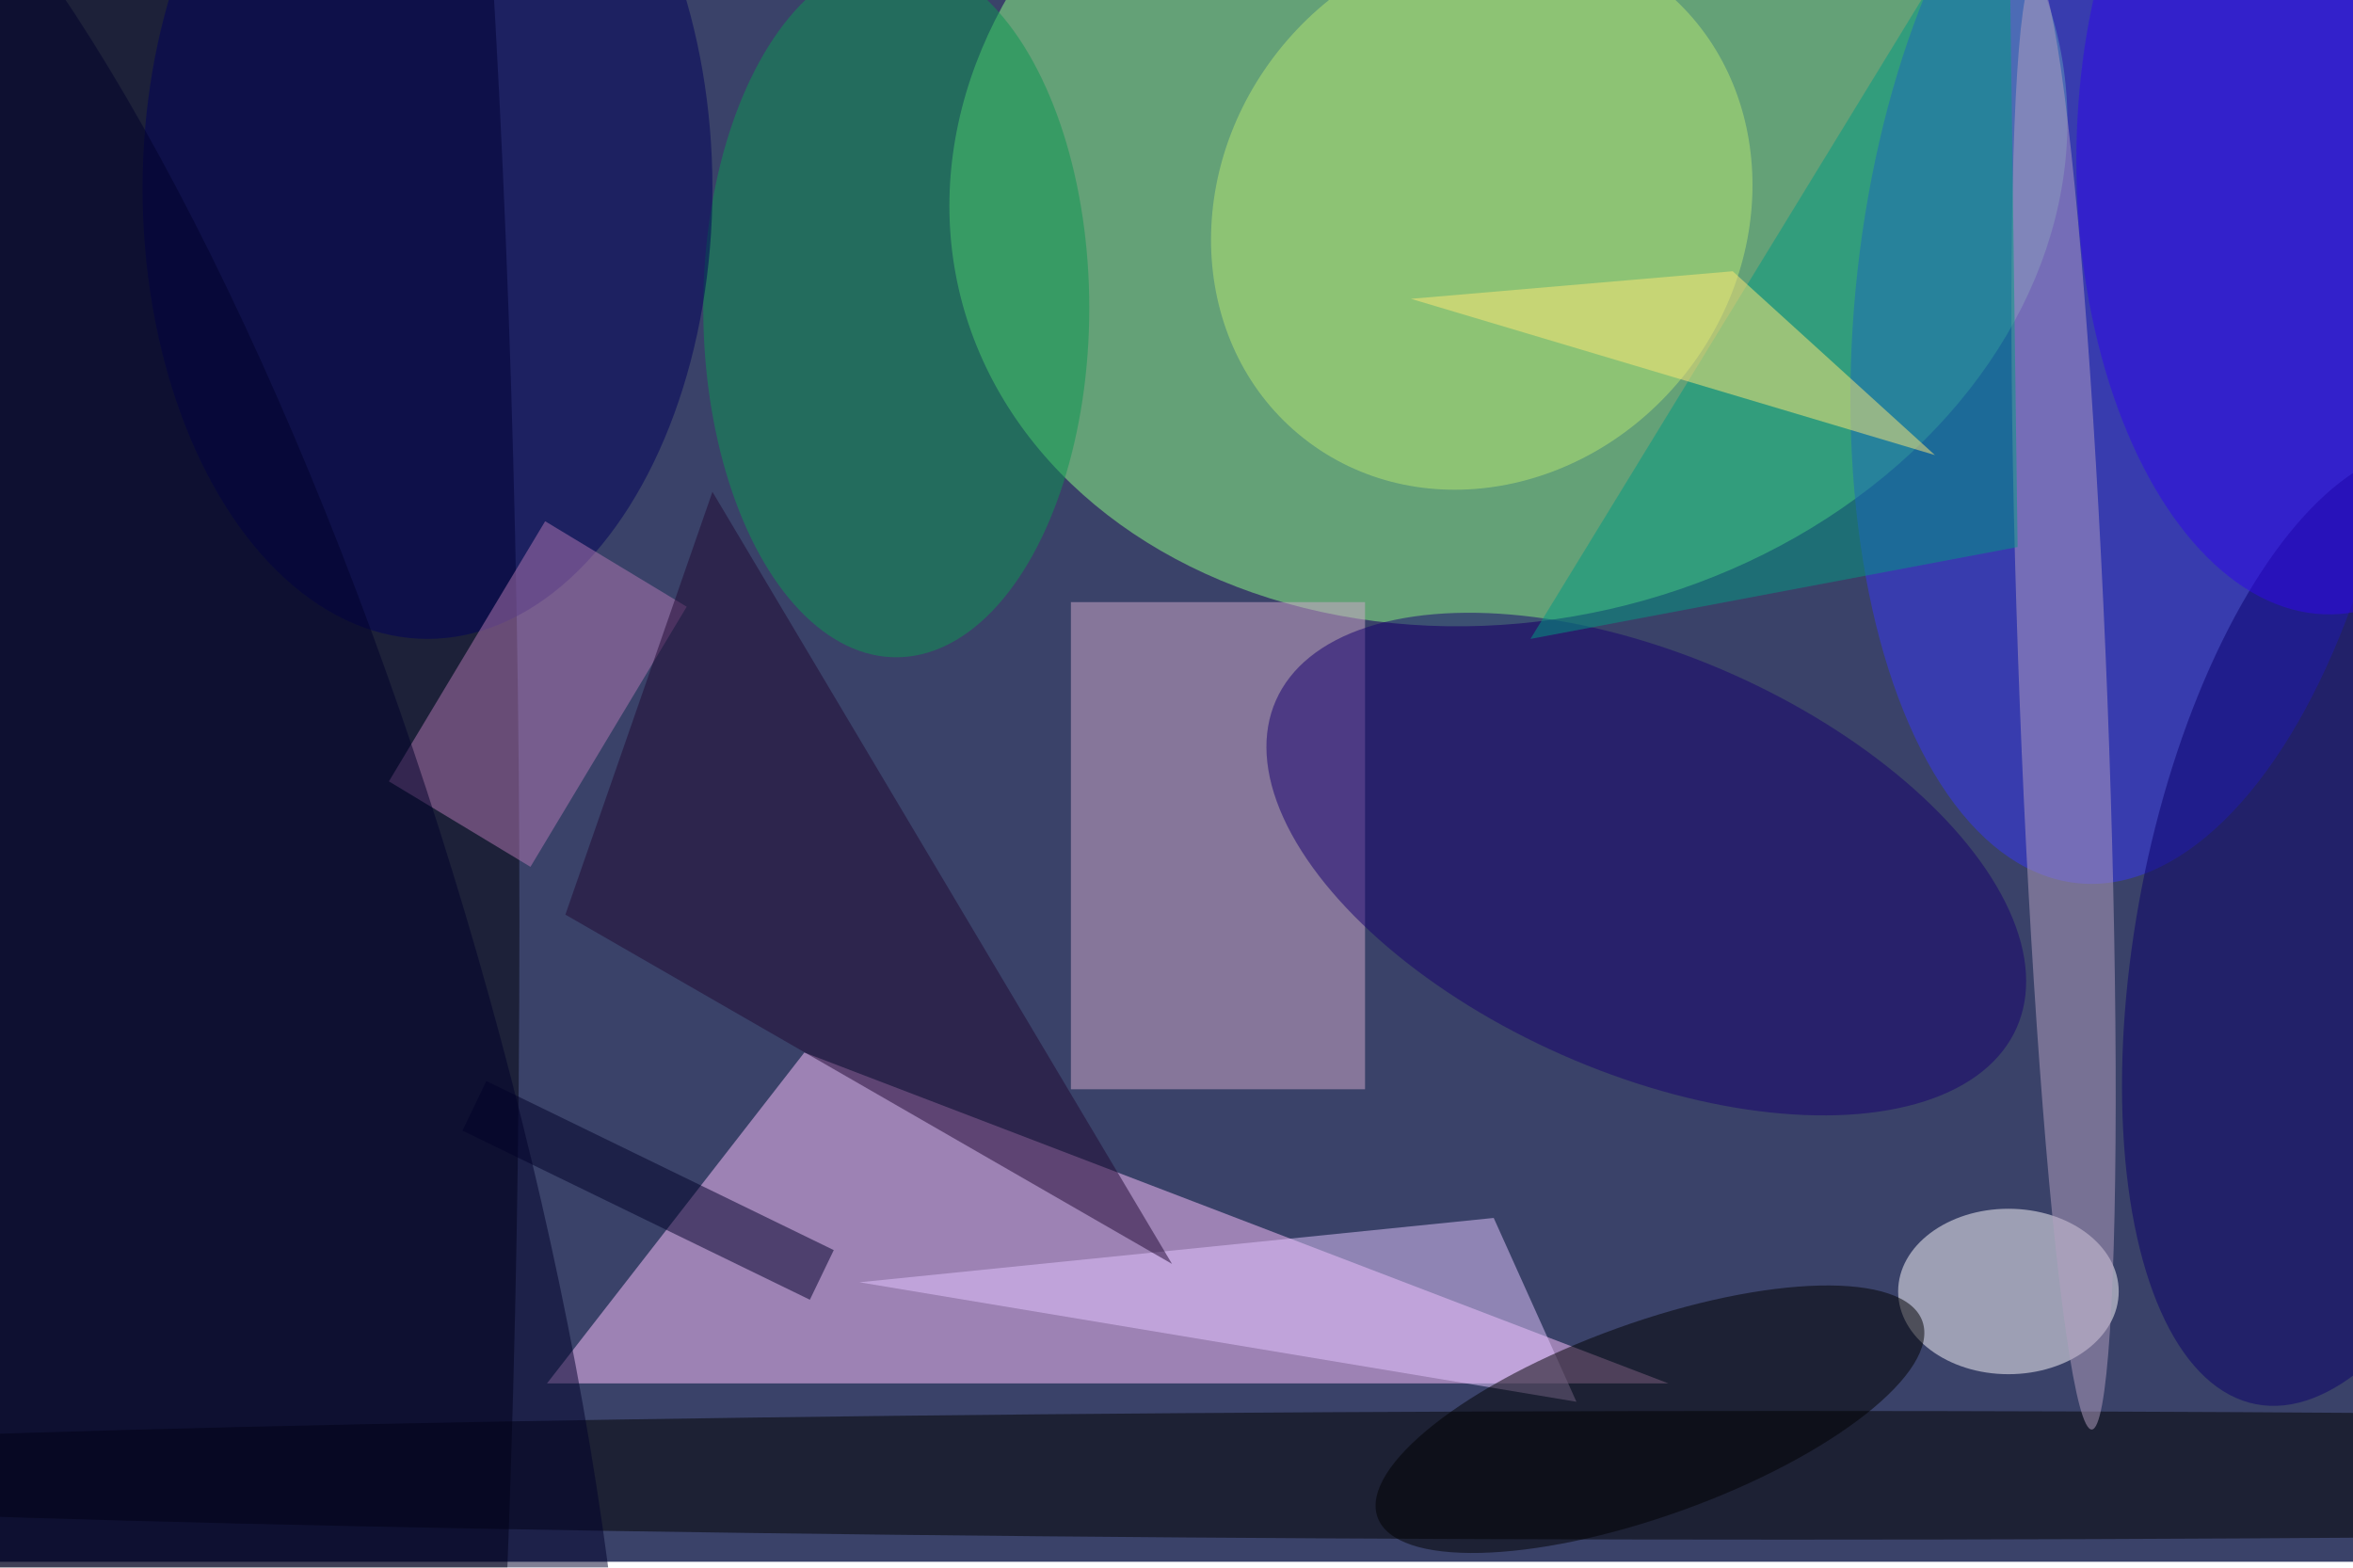 <svg xmlns="http://www.w3.org/2000/svg" viewBox="0 0 800 533"><filter id="b"><feGaussianBlur stdDeviation="12" /></filter><path fill="#3a4269" d="M0 0h800v531H0z"/><g filter="url(#b)" transform="translate(1.6 1.6) scale(3.125)" fill-opacity=".5"><ellipse fill="#8fff87" rx="1" ry="1" transform="matrix(59.813 -13.589 11.01 48.463 163.6 17.3)"/><ellipse fill="#00000b" cx="22" cy="100" rx="34" ry="255"/><path fill="#ffc3ff" d="M87 114l-28 36h122z"/><ellipse fill="#3737f4" rx="1" ry="1" transform="matrix(-30.126 -2.863 5.872 -61.789 231.5 33.8)"/><path fill="#d2abcd" d="M116 65h32v53h-32z"/><ellipse cx="194" cy="160" rx="255" ry="7"/><ellipse fill="#fffcff" cx="218" cy="140" rx="12" ry="9"/><ellipse fill="#b8e773" rx="1" ry="1" transform="matrix(19.353 -24.593 22.204 17.473 160.7 22.6)"/><ellipse fill="#17006f" rx="1" ry="1" transform="matrix(9.169 -20.754 40.298 17.804 178.6 93.5)"/><ellipse fill="#0c9653" cx="97" cy="33" rx="21" ry="38"/><path fill="#e5c7ff" d="M171 152l-9-20-69 7z"/><ellipse fill="#01005b" cx="46" cy="20" rx="31" ry="49"/><path fill="#b578b4" d="M74.2 65.5l-17 28.3-15.4-9.3 17-28.3z"/><ellipse fill="#b4a0c0" rx="1" ry="1" transform="matrix(4.771 -.185 3.068 79.22 224 75.8)"/><path fill="#200932" d="M77 53l50 84-66-38z"/><ellipse fill="#000001" rx="1" ry="1" transform="matrix(-3.563 -9.897 29.637 -10.67 179 153.9)"/><ellipse fill="#00002a" rx="1" ry="1" transform="matrix(41.298 138.533 -38.276 11.41 11.8 110.2)"/><ellipse fill="#0b006a" rx="1" ry="1" transform="matrix(10.081 -51.864 22.488 4.371 255 100.4)"/><path fill="#039b83" d="M166 69l53-10-1-75z"/><path fill="#000028" d="M52.4 117.1l37.8 18.4-2.6 5.4-37.8-18.4z"/><ellipse fill="#3109e8" rx="1" ry="1" transform="rotate(89 117 137.4) scale(48.32 26.942)"/><path fill="#ffe876" d="M210 49l-22-20-35 3z"/></g></svg>